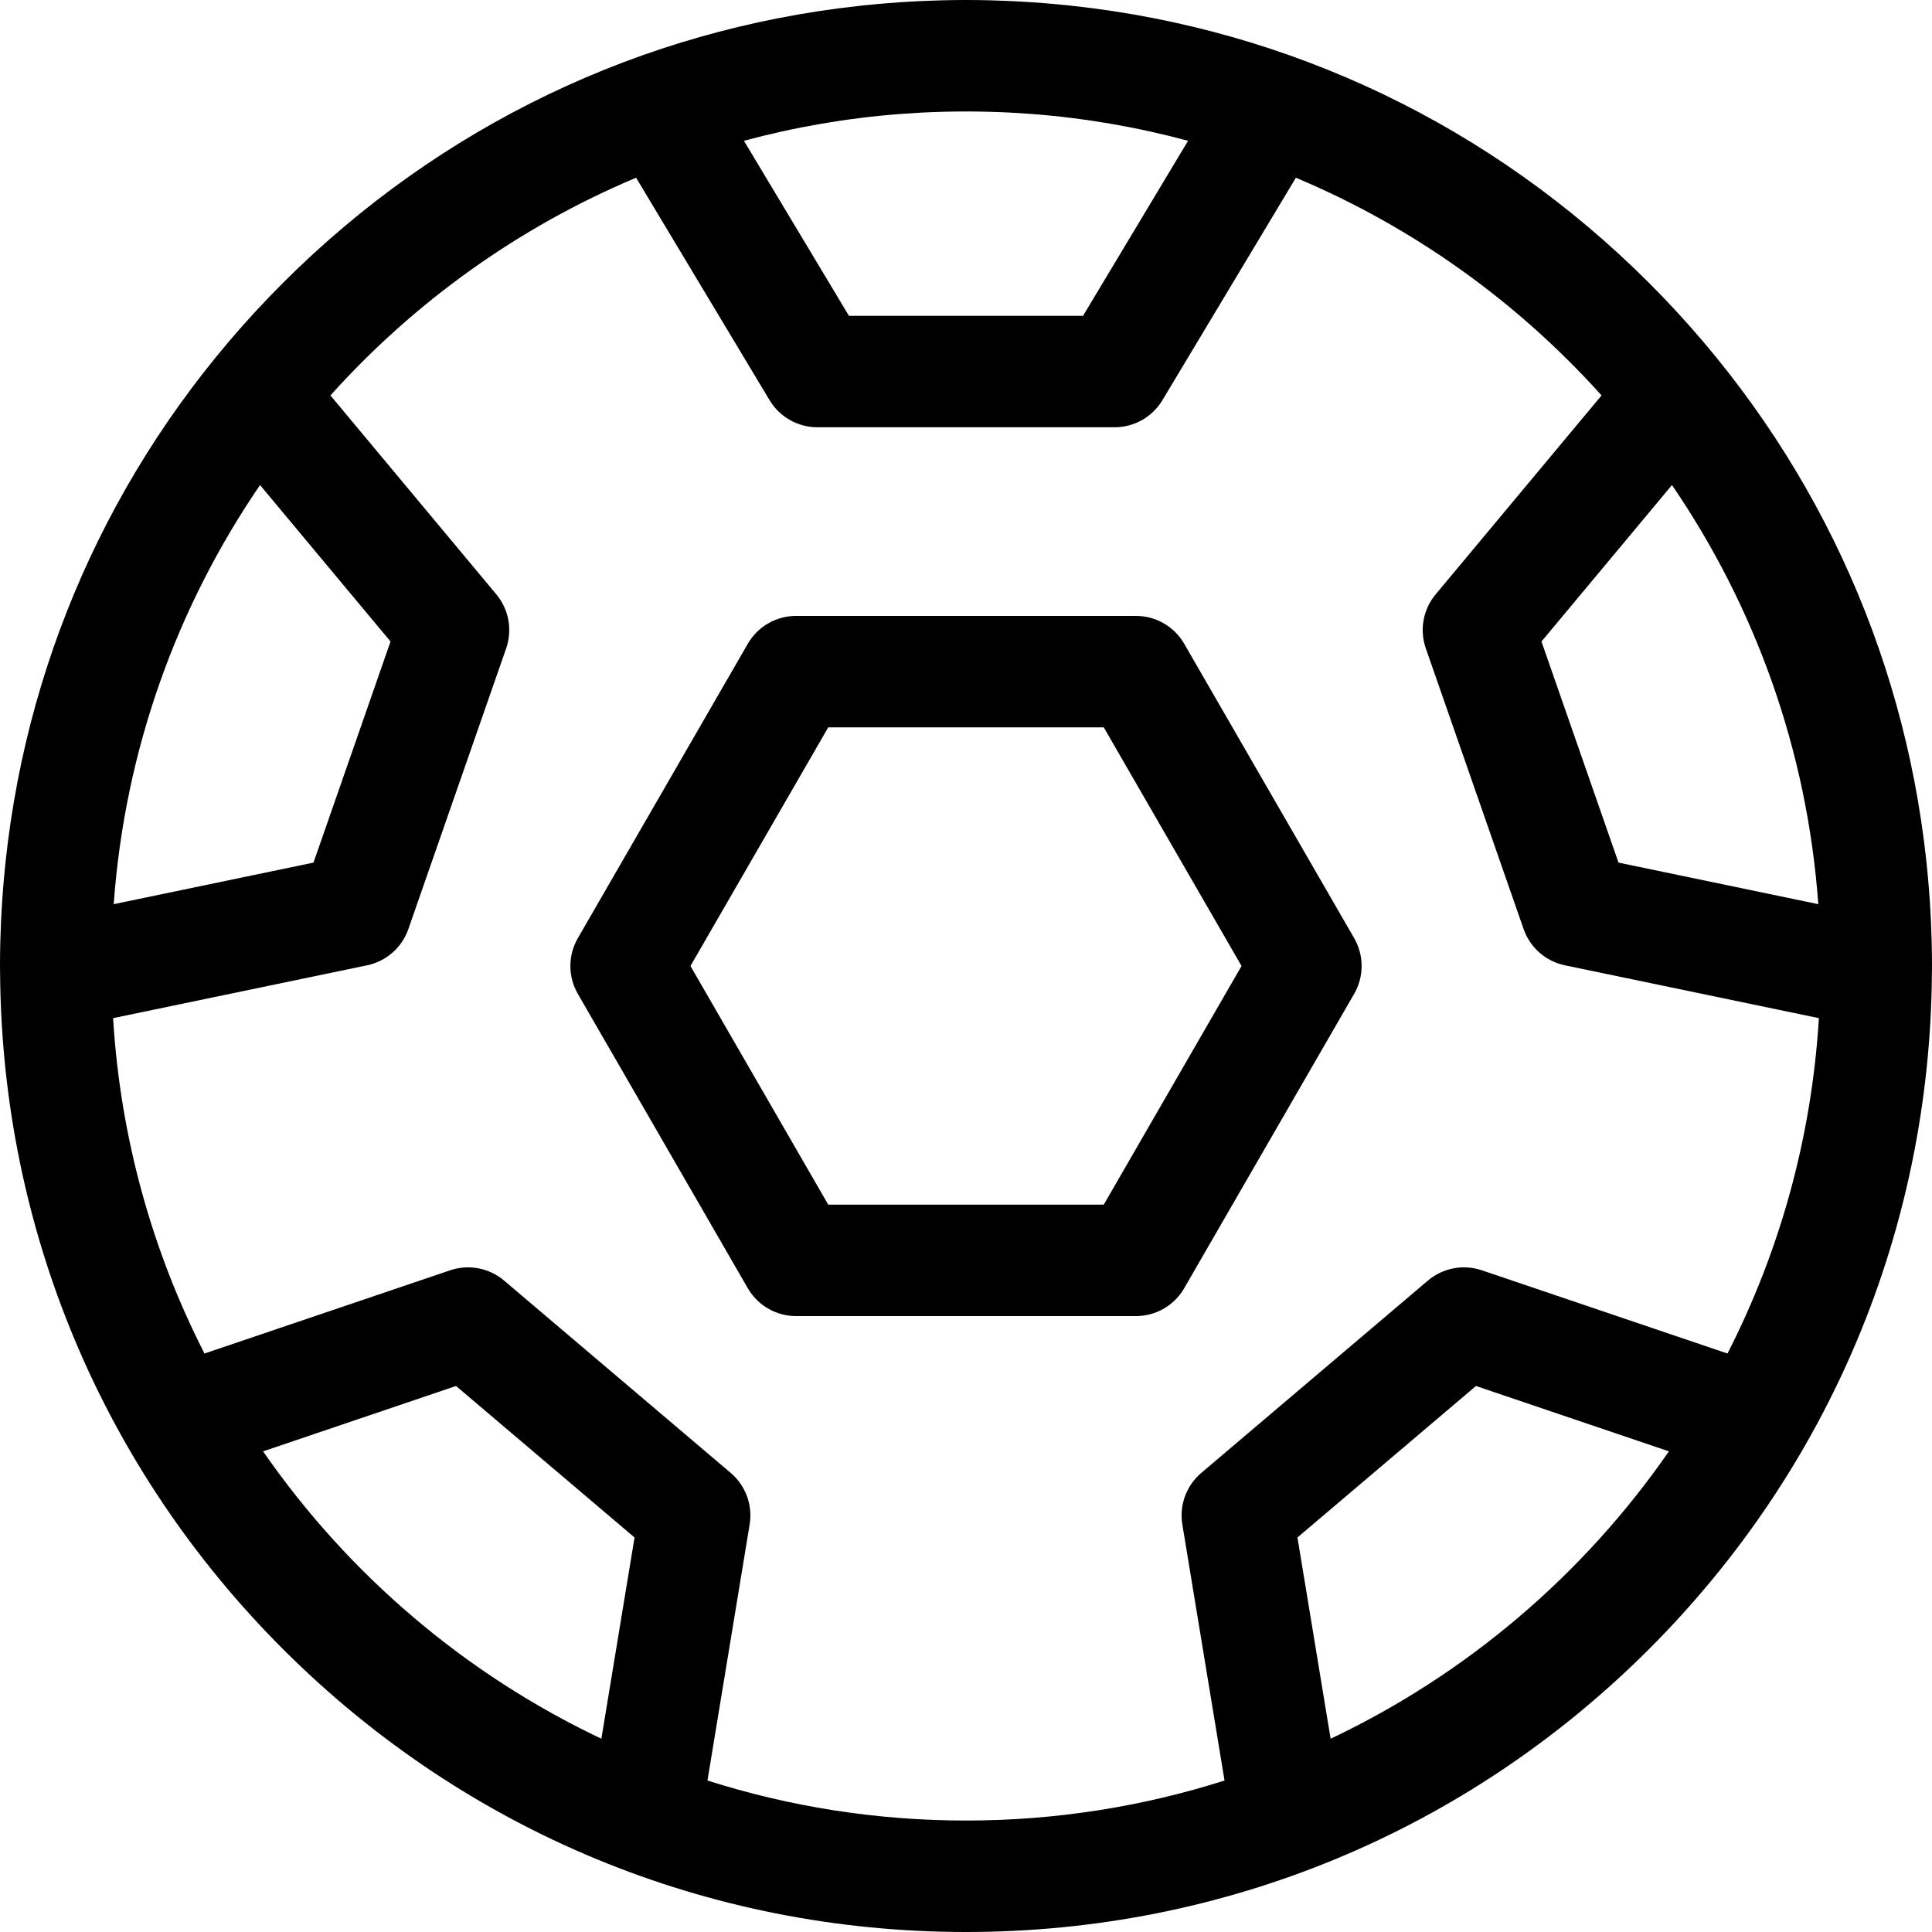 <?xml version="1.0" encoding="iso-8859-1"?>
<!-- Generator: Adobe Illustrator 19.0.0, SVG Export Plug-In . SVG Version: 6.00 Build 0)  -->
<svg version="1.1" id="Capa_1" xmlns="http://www.w3.org/2000/svg" xmlns:xlink="http://www.w3.org/1999/xlink" x="0px" y="0px"
	 viewBox="0 0 512 512" style="enable-background:new 0 0 512 512;" xml:space="preserve">
<g>
	<g>
		<path d="M511.927,250c-0.017-0.712-0.046-1.423-0.068-2.134c-0.039-1.268-0.081-2.535-0.139-3.801
			c-0.041-0.903-0.095-1.803-0.145-2.704c-0.059-1.045-0.12-2.087-0.191-3.13c-0.071-1.042-0.151-2.082-0.234-3.122
			c-0.069-0.851-0.142-1.699-0.219-2.548c-0.108-1.202-0.223-2.404-0.349-3.603c-0.061-0.583-0.128-1.166-0.193-1.748
			c-0.161-1.451-0.329-2.901-0.515-4.346c-0.008-0.062-0.017-0.123-0.025-0.185c-7.202-55.753-32.424-107.293-72.831-147.699
			C395.394,33.355,341.954,7.848,284.264,1.552c-0.386-0.042-0.771-0.087-1.157-0.128c-1.31-0.137-2.621-0.261-3.935-0.378
			c-0.74-0.067-1.481-0.13-2.221-0.19c-1.107-0.089-2.214-0.173-3.323-0.248c-0.979-0.067-1.958-0.124-2.938-0.179
			c-0.941-0.053-1.882-0.107-2.825-0.151c-1.23-0.056-2.462-0.096-3.693-0.135c-0.733-0.023-1.464-0.053-2.199-0.07
			C259.985,0.028,257.994,0,256,0s-3.985,0.028-5.974,0.073c-0.734,0.017-1.465,0.047-2.199,0.07
			c-1.232,0.038-2.464,0.079-3.693,0.135c-0.943,0.042-1.884,0.097-2.825,0.151c-0.98,0.055-1.959,0.113-2.938,0.179
			c-1.11,0.075-2.217,0.159-3.323,0.248c-0.741,0.06-1.482,0.124-2.221,0.19c-1.313,0.117-2.625,0.241-3.935,0.378
			c-0.386,0.04-0.771,0.085-1.157,0.128C170.046,7.848,116.606,33.355,74.98,74.98C34.574,115.388,9.352,166.927,2.149,222.68
			c-0.008,0.062-0.017,0.123-0.025,0.185c-0.185,1.445-0.354,2.895-0.515,4.346c-0.065,0.583-0.132,1.165-0.193,1.748
			c-0.125,1.199-0.24,2.401-0.349,3.603c-0.077,0.849-0.15,1.698-0.219,2.548c-0.084,1.04-0.163,2.08-0.234,3.122
			c-0.072,1.043-0.132,2.085-0.191,3.13c-0.05,0.901-0.103,1.801-0.145,2.704c-0.058,1.265-0.099,2.532-0.139,3.801
			c-0.022,0.711-0.052,1.421-0.068,2.134C0.028,251.998,0,253.997,0,256c0,0.447,0.007,0.893,0.015,1.338l0.01,0.667
			c0,0.002,0,0.005,0,0.007c0.518,67.627,27.079,131.13,74.956,179.007C123.333,485.371,187.62,512,256,512
			s132.667-26.629,181.02-74.98c47.877-47.877,74.439-111.381,74.956-179.007c0-0.002,0-0.005,0-0.007l0.01-0.667
			c0.008-0.445,0.015-0.891,0.015-1.338C512,253.997,511.972,251.998,511.927,250z M443.089,128.541
			c21.933,32.095,35.831,70.09,38.776,111.074l-52.944-11.016l-20.414-58.591L443.089,128.541z M238.366,30.221
			c0.204-0.016,0.407-0.03,0.61-0.045c1.719-0.128,3.443-0.239,5.172-0.329c0.097-0.005,0.194-0.012,0.291-0.017
			c1.731-0.088,3.467-0.151,5.208-0.199c0.375-0.01,0.751-0.019,1.127-0.028c1.737-0.038,3.479-0.065,5.225-0.065
			s3.488,0.027,5.226,0.066c0.376,0.009,0.751,0.017,1.127,0.028c1.741,0.048,3.477,0.111,5.208,0.199
			c0.097,0.005,0.194,0.012,0.291,0.017c1.729,0.09,3.453,0.2,5.172,0.329c0.204,0.015,0.407,0.03,0.61,0.045
			c14.141,1.094,27.916,3.506,41.217,7.089l-27.83,46.381h-62.045L197.148,37.31C210.45,33.727,224.224,31.316,238.366,30.221z
			 M68.913,128.541l34.582,41.468l-20.414,58.591l-52.944,11.016C33.08,198.63,46.978,160.635,68.913,128.541z M159.373,460.781
			c-36.148-17.126-67.064-43.546-89.651-76.157l51.133-17.323l47.306,40.147L159.373,460.781z M352.628,460.781l-8.788-53.334
			l47.306-40.147l51.133,17.323C419.692,417.236,388.776,443.655,352.628,460.781z M457.803,358.696l-65.1-22.055
			c-4.914-1.665-10.34-0.629-14.297,2.728l-60.058,50.969c-3.955,3.357-5.859,8.544-5.017,13.662l11.181,67.858
			c-21.622,6.88-44.64,10.604-68.513,10.604s-46.891-3.725-68.515-10.604L198.666,404c0.843-5.118-1.061-10.305-5.017-13.662
			l-60.058-50.969c-3.954-3.357-9.379-4.389-14.297-2.728l-65.1,22.055c-13.78-26.968-22.297-57.048-24.223-88.877l67.311-14.004
			c5.079-1.056,9.232-4.701,10.938-9.6l25.917-74.384c1.706-4.899,0.718-10.335-2.605-14.318l-43.966-52.721
			c22.253-24.763,49.869-44.611,81.006-57.691l35.375,58.96c2.671,4.447,7.478,7.17,12.666,7.17h78.769
			c5.188,0,9.995-2.722,12.664-7.17l35.375-58.96c31.137,13.08,58.753,32.928,81.006,57.691l-43.966,52.721
			c-3.323,3.984-4.312,9.419-2.605,14.318l25.917,74.384c1.706,4.899,5.859,8.544,10.938,9.6l67.311,14.004
			C480.099,301.649,471.583,331.729,457.803,358.696z"/>
	</g>
</g>
<g>
	<g>
		<path d="M358.866,248.615l-45.037-78.008c-2.639-4.57-7.514-7.385-12.79-7.385h-90.075c-5.277,0-10.152,2.815-12.79,7.385
			l-45.039,78.008c-2.639,4.57-2.639,10.2,0,14.769l45.037,78.008c2.639,4.57,7.514,7.385,12.79,7.385h90.075
			c5.277,0,10.152-2.815,12.79-7.385l45.039-78.008C361.504,258.815,361.504,253.185,358.866,248.615z M292.51,319.239h-73.021
			L182.979,256l36.511-63.239h73.021L329.021,256L292.51,319.239z"/>
	</g>
</g>
<g>
</g>
<g>
</g>
<g>
</g>
<g>
</g>
<g>
</g>
<g>
</g>
<g>
</g>
<g>
</g>
<g>
</g>
<g>
</g>
<g>
</g>
<g>
</g>
<g>
</g>
<g>
</g>
<g>
</g>
</svg>
